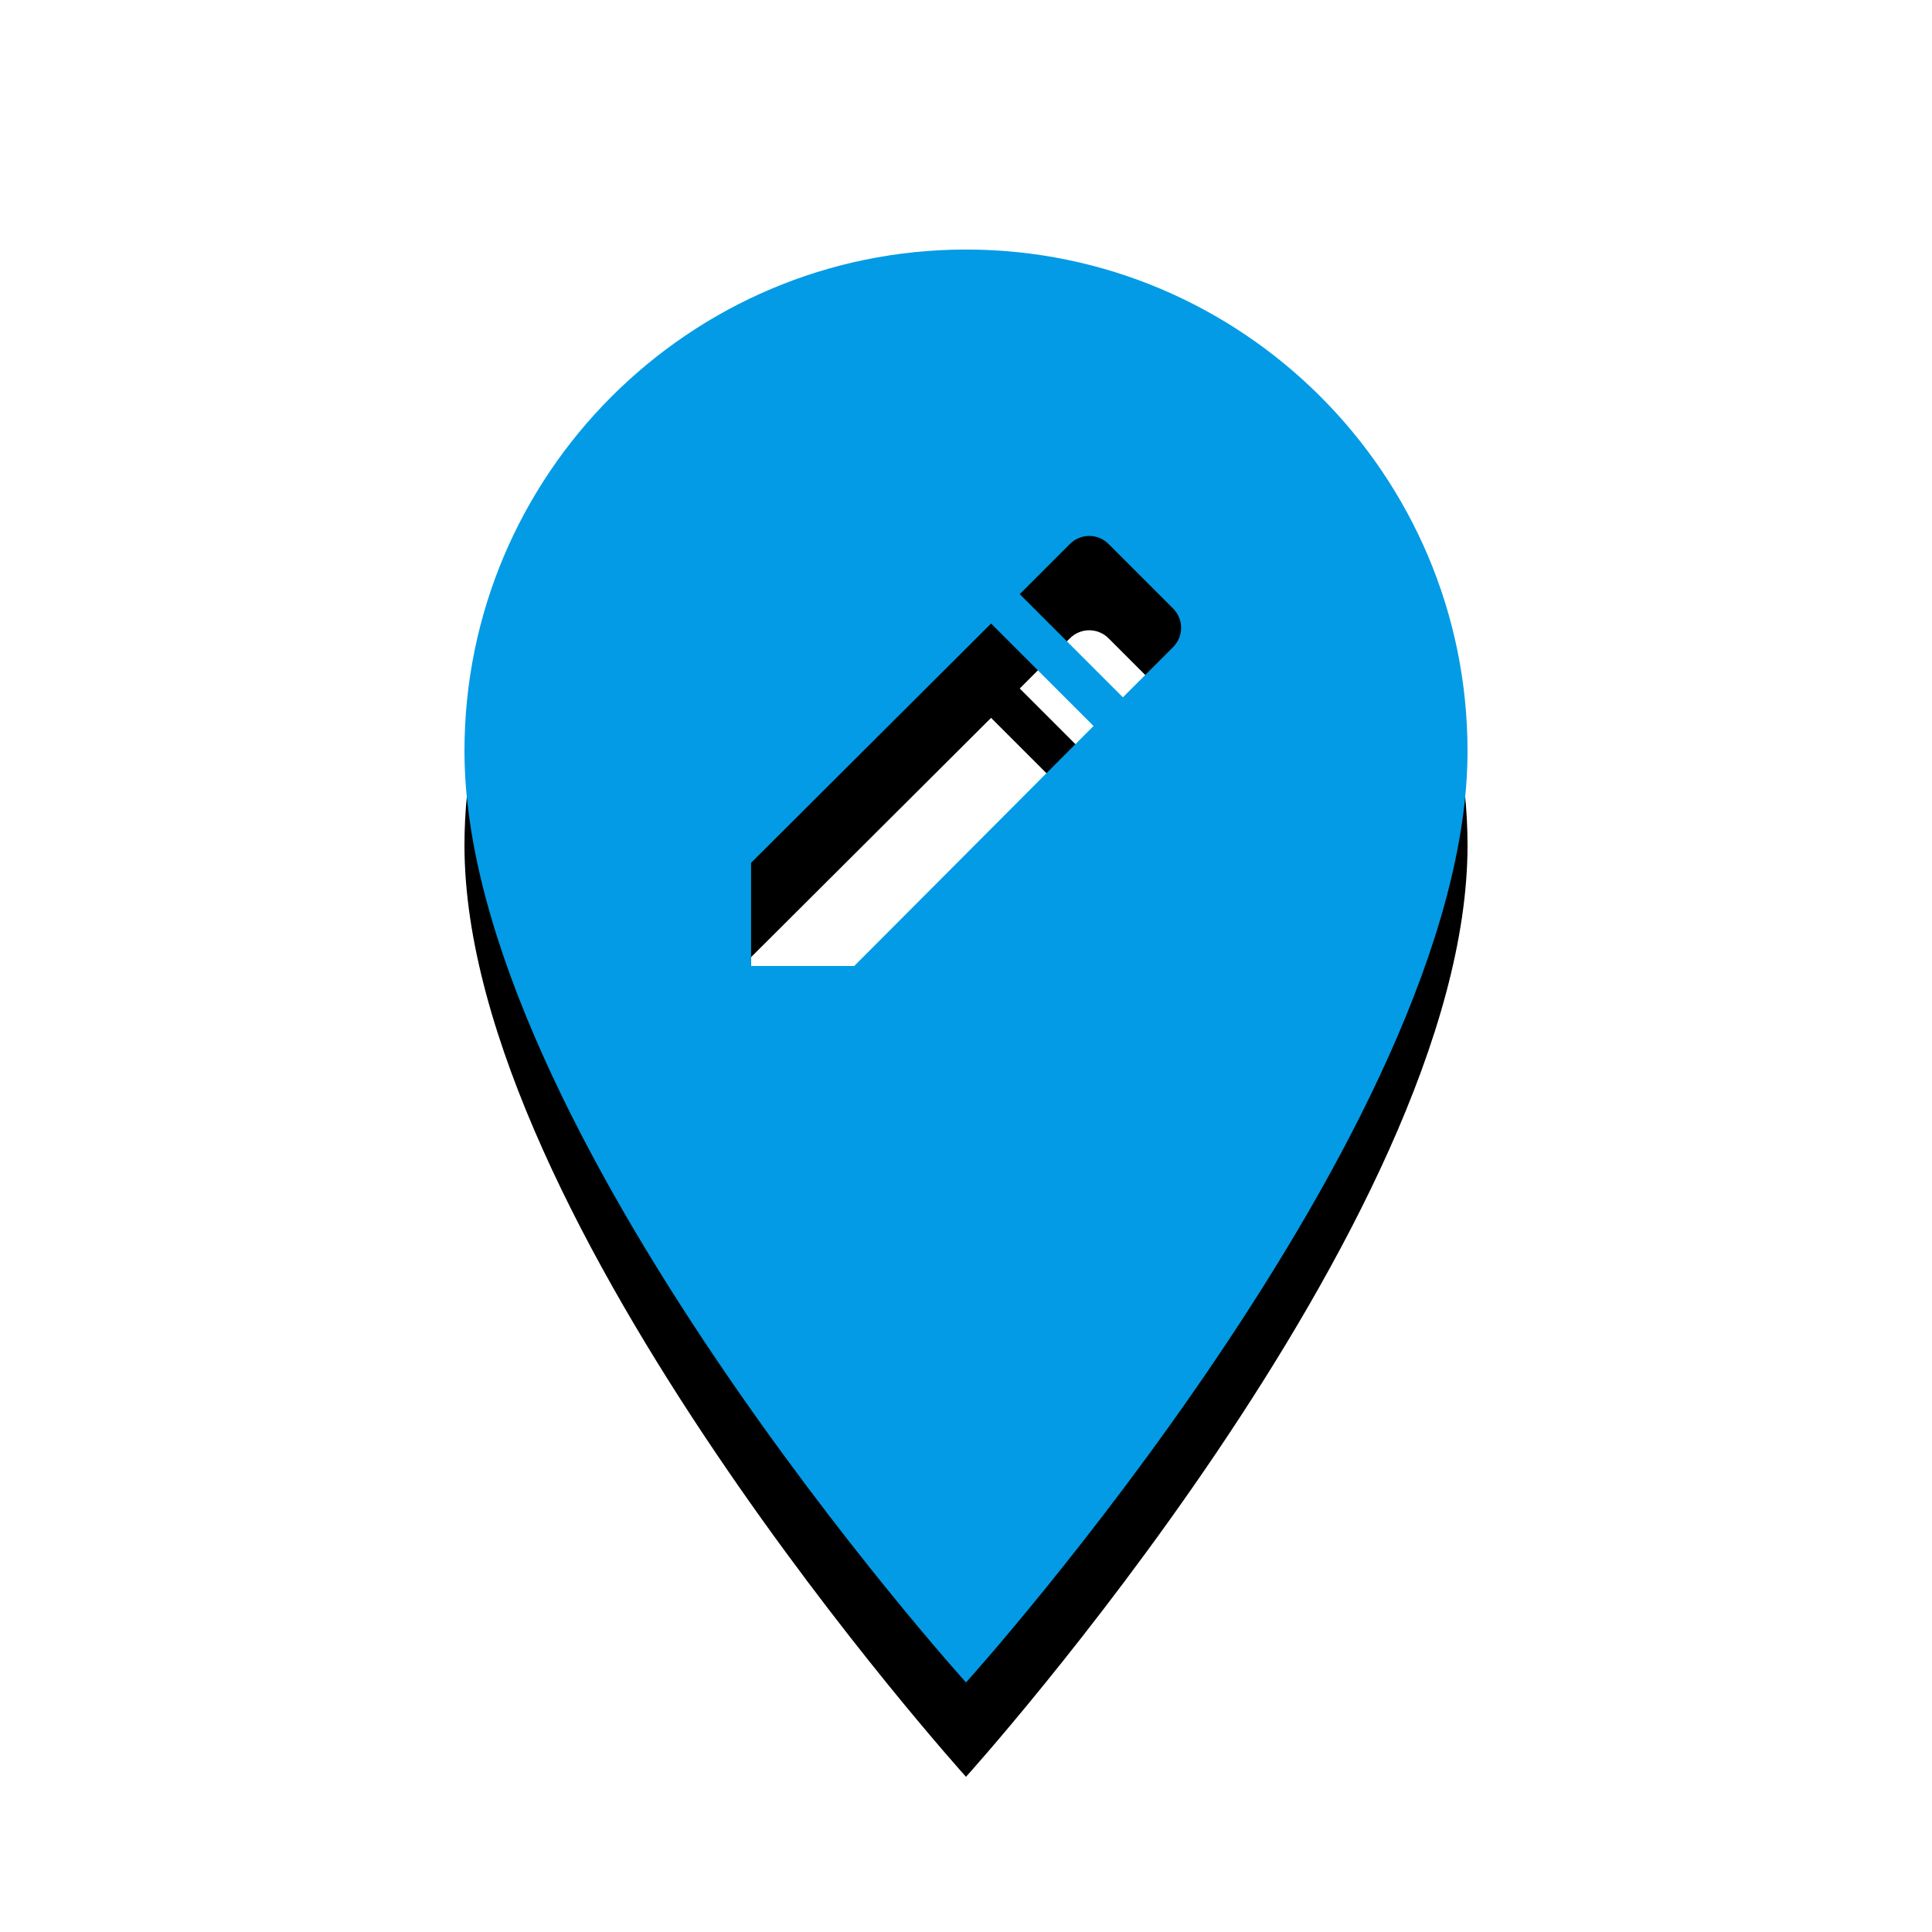 <svg version="1.1" xmlns="http://www.w3.org/2000/svg" xmlns:xlink="http://www.w3.org/1999/xlink" viewBox="0,0,1024,1024">
	<!-- Color names: teamapps-color-1 -->
	<desc>edit_location icon - Licensed under Apache License v2.0 (http://www.apache.org/licenses/LICENSE-2.0) - Created with Iconfu.com - Derivative work of Material icons (Copyright Google Inc.)</desc>
	<defs>
		<clipPath id="clip-4Xqmb26F">
			<path d="M153.18,89.26h717.63v934.74h-717.63z"/>
		</clipPath>
		<filter id="filter-FxtjZWh2" x="-18%" y="-6%" width="182%" height="143%" color-interpolation-filters="sRGB">
			<feColorMatrix values="1 0 0 0 0 0 1 0 0 0 0 0 1 0 0 0 0 0 0.2 0" in="SourceGraphic"/>
			<feOffset dy="20"/>
			<feGaussianBlur stdDeviation="11" result="blur0"/>
			<feColorMatrix values="1 0 0 0 0 0 1 0 0 0 0 0 1 0 0 0 0 0 0.3 0" in="SourceGraphic"/>
			<feOffset dy="30"/>
			<feGaussianBlur stdDeviation="20" result="blur1"/>
			<feMerge>
				<feMergeNode in="blur0"/>
				<feMergeNode in="blur1"/>
			</feMerge>
		</filter>
	</defs>
	<g fill="none" fill-rule="nonzero" style="mix-blend-mode: normal">
		<g clip-path="url(#clip-4Xqmb26F)">
			<path d="M777.82,398.08c0,199.36 -265.82,493.66 -265.82,493.66c0,0 -265.82,-294.3 -265.82,-493.66c0,-146.57 119.24,-265.82 265.82,-265.82c146.57,0 265.82,119.24 265.82,265.82zM579.6,384.79l-54.31,-54.31l-127.21,126.83v54.68h54.68zM621.75,322.51l-34.18,-34.18c-5.7,-5.7 -14.81,-5.7 -20.51,0l-26.58,26.58l54.68,54.68l26.58,-26.58c5.7,-5.7 5.7,-14.81 0,-20.51z" fill="#000000" filter="url(#filter-FxtjZWh2)"/>
		</g>
		<g>
			<g color="#039be5" class="teamapps-color-1">
				<path d="M777.82,398.08c0,199.36 -265.82,493.66 -265.82,493.66c0,0 -265.82,-294.3 -265.82,-493.66c0,-146.57 119.24,-265.82 265.82,-265.82c146.57,0 265.82,119.24 265.82,265.82zM579.6,384.79l-54.31,-54.31l-127.21,126.83v54.68h54.68zM621.75,322.51l-34.18,-34.18c-5.7,-5.7 -14.81,-5.7 -20.51,0l-26.58,26.58l54.68,54.68l26.58,-26.58c5.7,-5.7 5.7,-14.81 0,-20.51z" fill="currentColor"/>
			</g>
		</g>
	</g>
</svg>